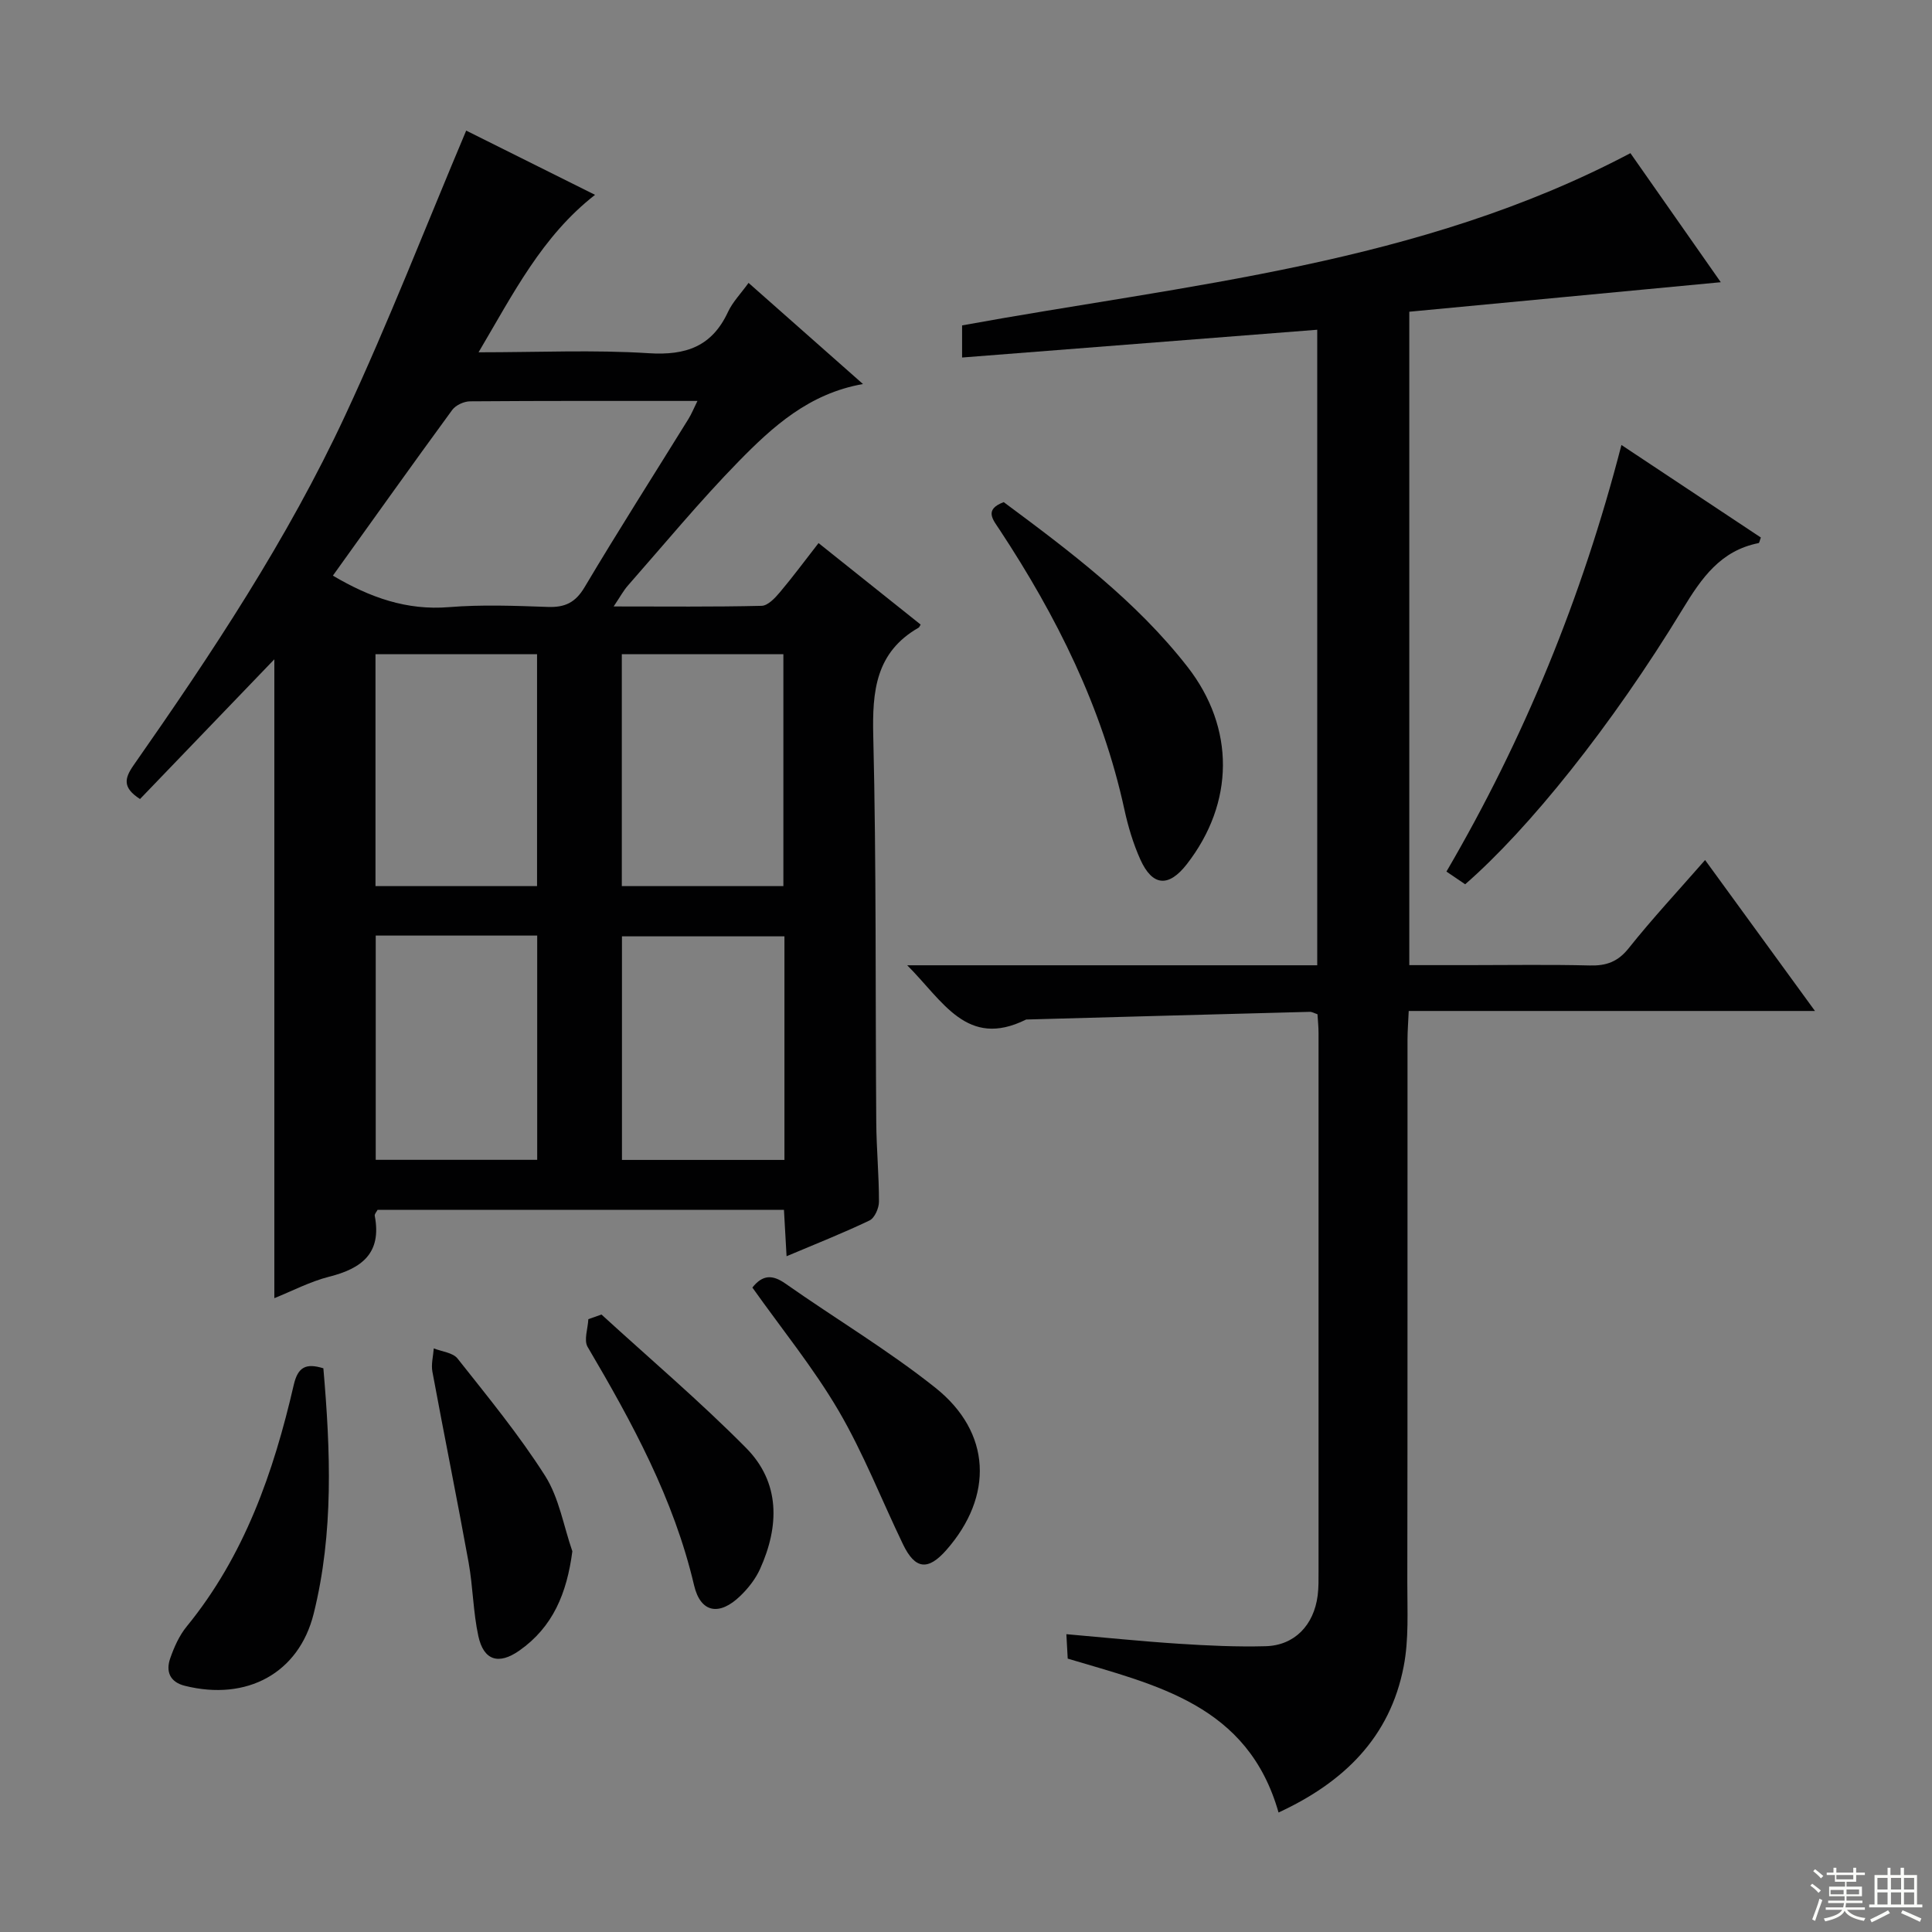 <svg enable-background="new 0 0 400 400" viewBox="0 0 400 400" xmlns="http://www.w3.org/2000/svg"><rect x="0" y="0" width="400" height="400" fill="#808080" stroke="none"/><g fill="#010102"><path d="m56.8 268.77c0-44.32 0-88.21 0-132.27-9.24 9.61-18.57 19.32-27.81 28.93-3.64-2.34-3.24-4.25-1.35-6.97 16.22-23.19 31.89-46.79 43.85-72.5 8.95-19.22 16.64-39.03 25.03-58.92 8.23 4.1 17.27 8.6 26.68 13.3-10.98 8.56-16.9 20.39-24.12 32.6 12.43 0 23.88-.54 35.24.19 7.7.49 13.09-1.4 16.41-8.56.95-2.04 2.63-3.75 4.25-6 7.96 7.03 15.61 13.8 23.69 20.94-11.17 1.96-18.7 8.83-25.73 16.01-8.02 8.2-15.34 17.07-22.92 25.69-.94 1.06-1.62 2.35-2.97 4.35 10.77 0 20.71.11 30.63-.13 1.3-.03 2.78-1.61 3.78-2.8 2.67-3.16 5.14-6.51 8.01-10.19 7.22 5.77 14.19 11.33 21.14 16.87-.22.35-.27.55-.4.63-8.91 5.1-9.64 13.13-9.41 22.47.65 26.64.42 53.3.62 79.95.04 5.48.57 10.96.56 16.44 0 1.33-.89 3.37-1.95 3.88-5.51 2.64-11.2 4.88-17.18 7.41-.19-3.43-.36-6.37-.54-9.6-28.22 0-56.13 0-84.14 0-.19.38-.66.86-.58 1.24 1.48 7.71-2.67 10.9-9.45 12.6-3.96 1.01-7.69 2.98-11.34 4.44zm12.12-149.59c7.71 4.55 15.3 7.23 24.04 6.52 6.79-.55 13.66-.28 20.48-.04 3.54.12 5.7-.9 7.6-4.1 6.97-11.72 14.31-23.21 21.49-34.81.65-1.05 1.11-2.21 1.87-3.74-16.1 0-31.59-.04-47.08.08-1.26.01-2.96.79-3.69 1.78-8.24 11.26-16.34 22.64-24.71 34.31zm8.82 16.27v48.01h33.45c0-16.24 0-32.1 0-48.01-11.32 0-22.23 0-33.45 0zm51 0v48.01h33.45c0-16.24 0-32.1 0-48.01-11.32 0-22.23 0-33.45 0zm-50.95 58.25v46.43h33.43c0-15.72 0-30.96 0-46.43-11.3 0-22.21 0-33.43 0zm84.62.16c-11.57 0-22.6 0-33.64 0v46.29h33.64c0-15.58 0-30.71 0-46.29z"/><path d="m264.71 375.26c-6.35-22.34-25.29-26.36-43.65-31.86-.07-1.35-.16-2.96-.28-5.06 7.96.69 15.62 1.49 23.3 1.98 5.97.39 11.98.67 17.96.51 5.96-.16 9.98-4.33 10.77-10.5.21-1.64.18-3.33.18-4.99.01-37.15.01-74.31 0-111.46 0-1.3-.14-2.6-.22-3.89-.66-.22-1.13-.51-1.59-.5-19.44.51-38.88 1.04-58.32 1.58-.17 0-.36-.02-.49.05-12.16 6-17.1-3.82-24.54-11.27h84.89c0-44.15 0-87.71 0-131.58-24.59 1.92-48.87 3.82-73.53 5.75 0-2.26 0-4.33 0-6.65 46.69-8.52 94.66-12.57 138.37-35.66 5.96 8.5 12.29 17.55 18.71 26.72-21.76 2.06-42.98 4.07-64.49 6.11v135.28h12.37c8.33 0 16.66-.14 24.99.07 3.44.09 5.83-.76 8.08-3.59 4.85-6.09 10.17-11.8 15.8-18.24 7.54 10.36 14.8 20.33 22.75 31.25-28.64 0-56.15 0-84.11 0-.1 2.38-.25 4.16-.25 5.93-.01 37.49.02 74.97-.04 112.46-.01 5.78.34 11.69-.75 17.3-2.83 14.75-12.47 24.05-25.91 30.26z"/><path d="m303.35 183.08c-1.22-.83-2.3-1.56-3.88-2.63 16.09-27.54 28.06-56.69 36.23-88.32 9.98 6.63 19.45 12.91 28.87 19.16-.24.6-.31 1.11-.47 1.15-7.88 1.56-11.8 7.22-15.73 13.68-14.72 24.2-31.86 45.5-45.02 56.96z"/><path d="m207.81 103.96c13.68 10.16 27.39 20.44 38.04 34.09 9.89 12.68 9.74 28.18-.14 40.88-3.75 4.82-7.11 4.59-9.62-.99-1.48-3.3-2.54-6.85-3.31-10.4-4.59-21.08-14.03-39.97-25.8-57.83-1.37-2.09-3.33-4.19.83-5.75z"/><path d="m66.95 283.29c1.47 17 2.17 34.04-2.01 50.82-3.07 12.32-13.85 18.12-26.66 14.92-3.11-.77-3.99-2.96-3.04-5.69.81-2.32 1.87-4.71 3.41-6.59 11.97-14.65 17.99-31.93 22.16-49.99.86-3.76 2.54-4.58 6.14-3.47z"/><path d="m155.77 266.57c2.14-2.68 4.17-2.7 6.87-.8 10.3 7.24 21.18 13.72 31.01 21.54 11.64 9.26 12.08 22.47 2.27 33.62-3.8 4.31-6.46 4.01-8.97-1.21-4.45-9.23-8.19-18.87-13.35-27.68-5.18-8.83-11.72-16.86-17.83-25.47z"/><path d="m118.5 321.18c-1.14 8.7-4.02 15.67-10.98 20.56-4.28 3-7.38 2.05-8.48-2.99-1.09-5-1.11-10.21-2.02-15.26-2.39-13.19-5.06-26.33-7.5-39.51-.28-1.53.17-3.2.29-4.81 1.67.67 3.95.87 4.92 2.1 6.27 7.93 12.73 15.79 18.14 24.3 2.89 4.57 3.81 10.37 5.63 15.61z"/><path d="m124.53 272.16c10.02 9.17 20.4 17.98 29.94 27.62 7.1 7.18 6.9 16.19 2.89 25.06-.93 2.06-2.44 3.99-4.08 5.57-4.31 4.19-8.23 3.56-9.58-2.19-4.2-17.92-12.83-33.72-22.04-49.36-.82-1.4.06-3.8.15-5.74.91-.31 1.82-.63 2.72-.96z"/></g><path d="m374.8 390.4.4-.4c.7.5 1.3 1 1.8 1.4l-.5.5c-.5-.6-1.1-1.1-1.7-1.5zm1 7.3-.6-.3c.5-1.4 1.1-2.8 1.5-4.3.2.1.4.2.6.3-.5 1.3-1 2.8-1.5 4.3zm-.4-10.3.4-.4c.4.3 1 .8 1.7 1.4l-.5.5c-.4-.5-1-1-1.6-1.5zm2.5.3h1.7v-1h.6v1h3.5v-1h.6v1h1.8v.5h-1.8v1.4h-2v1h3.2v2h-3.2v.9h3.3v.5h-3.4c0 .3-.1.6-.1.9h4v.5h-3.7c.7.9 1.9 1.5 3.8 1.7-.1.2-.2.4-.3.6-2.1-.4-3.5-1.1-4-2.1-.4 1-1.8 1.7-4 2.2-.1-.2-.2-.4-.3-.6 2.1-.4 3.4-1 3.8-1.8h-3.4v-.5h3.6c.1-.3.1-.6.2-.9h-3.3v-.5h3.4c0-.3 0-.6 0-.9h-3.2v-2h3.3v-1h-2.1v-1.4h-1.7v-.5zm1.1 3.5v1h2.7c0-.3 0-.4 0-.4 0-.1 0-.2 0-.2 0-.1 0-.2 0-.3h-2.7zm1.2-3v.9h3.5v-.9zm4.7 3h-2.6v.6.4h2.6z" fill="#fbfcfa"/><path d="m393.6 386.7h.6v1.5h2.7v6.1h1.1v.6h-11v-.6h1.1v-6.1h2.7v-1.5h.6v1.5h2.1v-1.5zm-2.7 8.8.4.6c-1.2.6-2.5 1.3-3.8 1.9-.1-.2-.2-.4-.3-.6 1.2-.6 2.5-1.2 3.7-1.9zm-2.2-6.7v2.4h2.1v-2.4zm0 3v2.5h2.1v-2.5zm2.8-3v2.4h2.1v-2.4zm0 3v2.5h2.1v-2.5zm6 6.1c-1.4-.7-2.7-1.3-3.9-1.8l.3-.6c1.5.6 2.7 1.2 3.9 1.7zm-1.2-9.1h-2.1v2.4h2.1zm-2.1 3v2.5h2.1v-2.5z" fill="#fbfcfa"/></svg>
